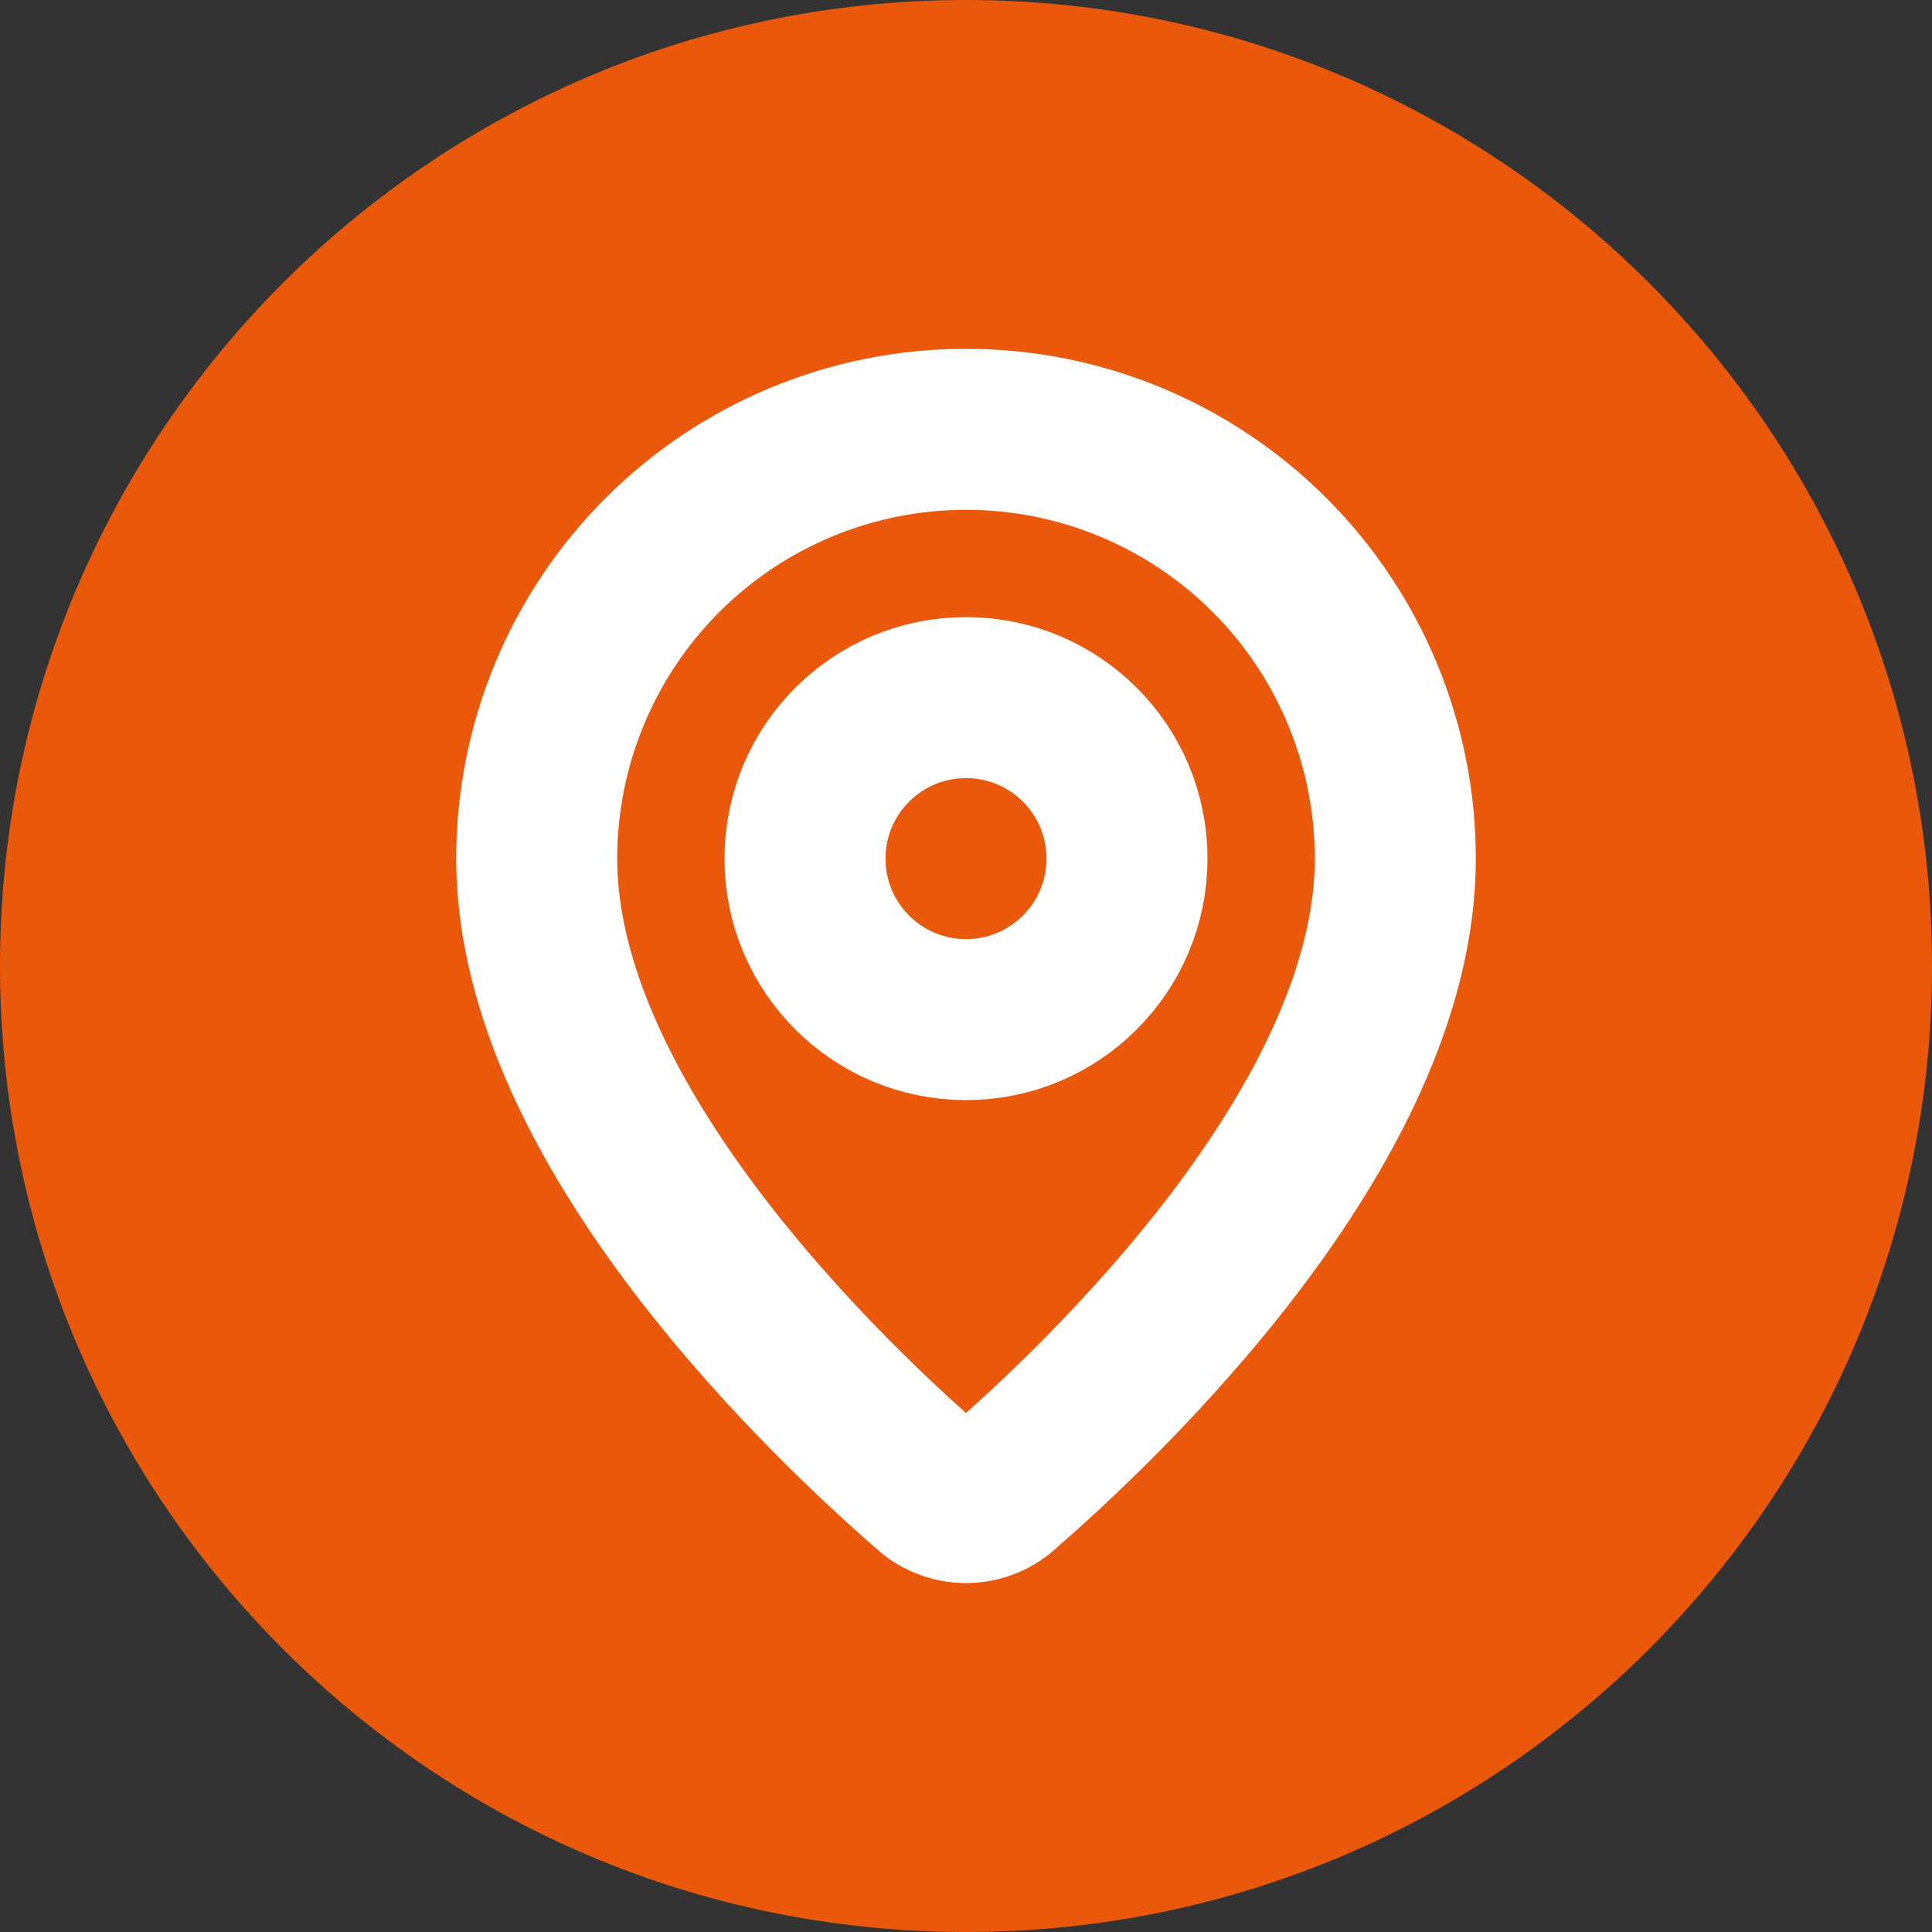 <svg width="24" height="24" viewBox="0 0 24 24" fill="none" xmlns="http://www.w3.org/2000/svg">
<rect x="0" y="0" width="24" height="24" fill="#333333" stroke="none"/>
<path d="M0 12C0 5.373 5.373 0 12 0V0C18.627 0 24 5.373 24 12V12C24 18.627 18.627 24 12 24V24C5.373 24 0 18.627 0 12V12Z" fill="#EA580C"/>
<path d="M17.333 10.666C17.333 13.995 13.641 17.462 12.401 18.532C12.285 18.619 12.145 18.666 12 18.666C11.855 18.666 11.715 18.619 11.599 18.532C10.359 17.462 6.667 13.995 6.667 10.666C6.667 9.252 7.229 7.895 8.229 6.895C9.229 5.895 10.585 5.333 12 5.333C13.415 5.333 14.771 5.895 15.771 6.895C16.771 7.895 17.333 9.252 17.333 10.666Z" stroke="white" stroke-width="2" stroke-linecap="round" stroke-linejoin="round"/>
<path d="M12 12.666C13.105 12.666 14 11.771 14 10.666C14 9.561 13.105 8.666 12 8.666C10.895 8.666 10 9.561 10 10.666C10 11.771 10.895 12.666 12 12.666Z" stroke="white" stroke-width="2" stroke-linecap="round" stroke-linejoin="round"/>
</svg>
